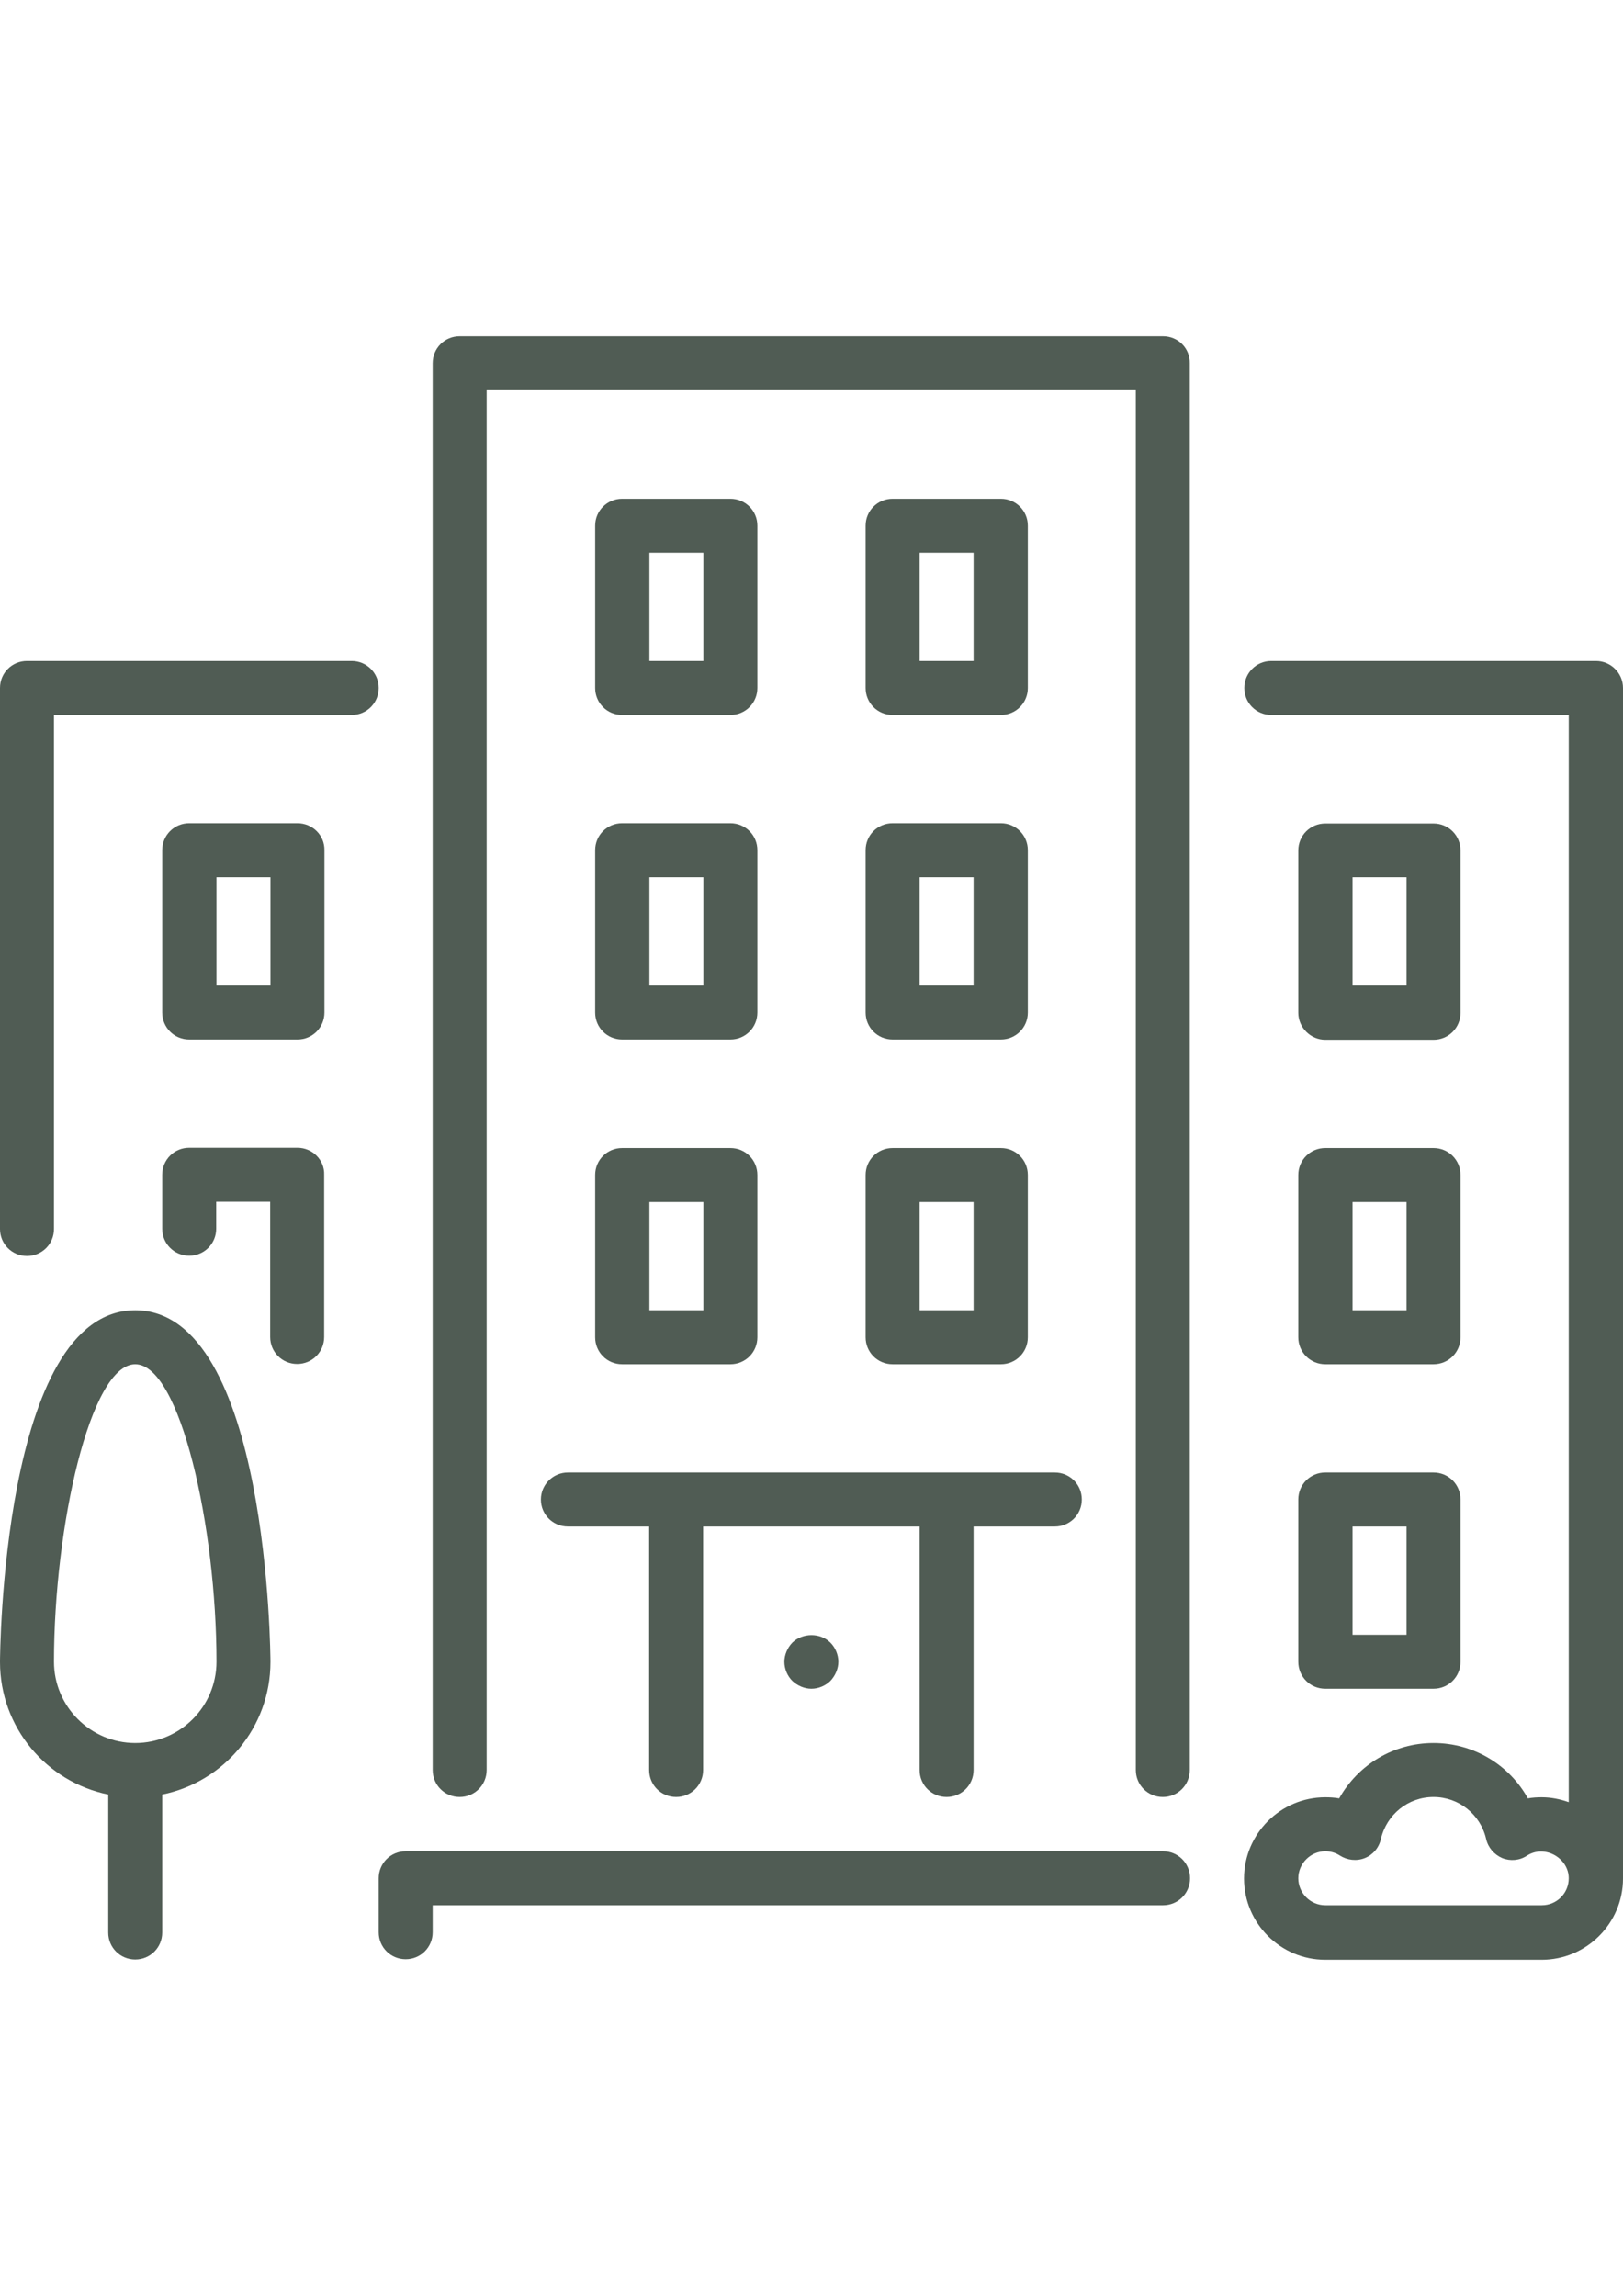<?xml version="1.0" encoding="utf-8"?>
<!-- Generator: Adobe Illustrator 17.1.0, SVG Export Plug-In . SVG Version: 6.00 Build 0)  -->
<!DOCTYPE svg PUBLIC "-//W3C//DTD SVG 1.1//EN" "http://www.w3.org/Graphics/SVG/1.1/DTD/svg11.dtd">
<svg version="1.1" id="Layer_1" xmlns="http://www.w3.org/2000/svg" xmlns:xlink="http://www.w3.org/1999/xlink" x="0px" y="0px"
	 viewBox="0 0 595.3 841.9" enable-background="new 0 0 595.3 841.9" xml:space="preserve">
<g>
	<g>
		<g>
			<path fill="#505C54" d="M426.6,678.9H148.8c-5.5,0-9.9,4.4-9.9,9.9v19.8c0,5.5,4.4,9.9,9.9,9.9s9.9-4.4,9.9-9.9v-9.9h267.9
				c5.5,0,9.9-4.4,9.9-9.9C436.5,683.3,432.1,678.9,426.6,678.9z"/>
			<path fill="#505C54" d="M218.3,371.3c0,5.5,4.4,9.9,9.9,9.9h39.7c5.5,0,9.9-4.4,9.9-9.9v-59.5c0-5.5-4.4-9.9-9.9-9.9h-39.7
				c-5.5,0-9.9,4.4-9.9,9.9L218.3,371.3L218.3,371.3z M238.1,321.7H258v39.7h-19.8V321.7z"/>
			<path fill="#505C54" d="M129,242.4H9.9c-5.5,0-9.9,4.4-9.9,9.9v198.4c0,5.5,4.4,9.9,9.9,9.9s9.9-4.4,9.9-9.9V262.2H129
				c5.5,0,9.9-4.4,9.9-9.9S134.5,242.4,129,242.4z"/>
			<path fill="#505C54" d="M476.2,609.4c0,5.5,4.4,9.9,9.9,9.9h39.7c5.5,0,9.9-4.4,9.9-9.9v-59.5c0-5.5-4.4-9.9-9.9-9.9h-39.7
				c-5.5,0-9.9,4.4-9.9,9.9V609.4z M496.1,559.8h19.8v39.7h-19.8V559.8z"/>
			<path fill="#505C54" d="M49.6,480.5c-49,0-49.6,127.7-49.6,129c0,24,17.1,44,39.7,48.6v50.6c0,5.5,4.4,9.9,9.9,9.9
				s9.9-4.4,9.9-9.9v-50.6c22.6-4.6,39.7-24.6,39.7-48.6C99.2,608.2,98.6,480.5,49.6,480.5z M49.6,639.2
				c-16.4,0-29.8-13.4-29.8-29.8c0-49.4,13.3-109.1,29.8-109.1S79.4,560,79.4,609.4C79.4,625.9,66,639.2,49.6,639.2z"/>
			<path fill="#505C54" d="M109.1,420.9H69.4c-5.5,0-9.9,4.4-9.9,9.9v19.8c0,5.5,4.4,9.9,9.9,9.9s9.9-4.4,9.9-9.9v-9.9h19.8v49.6
				c0,5.5,4.4,9.9,9.9,9.9c5.5,0,9.9-4.4,9.9-9.9v-59.5C119.1,425.4,114.6,420.9,109.1,420.9z"/>
			<path fill="#505C54" d="M486.1,381.3h39.7c5.5,0,9.9-4.4,9.9-9.9v-59.5c0-5.5-4.4-9.9-9.9-9.9h-39.7c-5.5,0-9.9,4.4-9.9,9.9v59.5
				C476.2,376.8,480.7,381.3,486.1,381.3z M496.1,321.7h19.8v39.7h-19.8V321.7z"/>
			<path fill="#505C54" d="M109.1,301.9H69.4c-5.5,0-9.9,4.4-9.9,9.9v59.5c0,5.5,4.4,9.9,9.9,9.9h39.7c5.5,0,9.9-4.4,9.9-9.9v-59.5
				C119.1,306.3,114.6,301.9,109.1,301.9z M99.2,361.4H79.4v-39.7h19.8L99.2,361.4L99.2,361.4z"/>
			<path fill="#505C54" d="M317.5,371.3c0,5.5,4.4,9.9,9.9,9.9h39.7c5.5,0,9.9-4.4,9.9-9.9v-59.5c0-5.5-4.4-9.9-9.9-9.9h-39.7
				c-5.5,0-9.9,4.4-9.9,9.9L317.5,371.3L317.5,371.3z M337.3,321.7h19.8v39.7h-19.8L337.3,321.7L337.3,321.7z"/>
			<path fill="#505C54" d="M585.4,242.4H466.3c-5.5,0-9.9,4.4-9.9,9.9c0,5.5,4.4,9.9,9.9,9.9h109.1v398.7c-3.1-1.1-6.4-1.8-9.9-1.8
				c-1.7,0-3.4,0.1-5.1,0.4c-6.8-12.3-19.9-20.3-34.6-20.3c-14.7,0-27.7,8-34.6,20.3c-1.7-0.3-3.4-0.4-5.1-0.4
				c-16.4,0-29.8,13.4-29.8,29.8c0,16.4,13.4,29.8,29.8,29.8h79.4c16.4,0,29.8-13.4,29.8-29.8V252.3
				C595.3,246.8,590.8,242.4,585.4,242.4z M565.5,698.7h-79.4c-5.5,0-9.9-4.5-9.9-9.9s4.5-9.9,9.9-9.9c1.9,0,3.7,0.5,5.4,1.6
				c2.7,1.7,6.1,2.1,9.1,0.9c3-1.2,5.2-3.8,5.9-7c2.1-9,10-15.4,19.3-15.4c9.2,0,17.2,6.3,19.3,15.4c0.7,3.1,2.9,5.7,5.9,7
				c3,1.2,6.4,0.9,9.1-0.9c6.5-4.2,15.3,0.9,15.3,8.3C575.4,694.3,571,698.7,565.5,698.7z"/>
			<path fill="#505C54" d="M327.4,262.2h39.7c5.5,0,9.9-4.4,9.9-9.9v-59.5c0-5.5-4.4-9.9-9.9-9.9h-39.7c-5.5,0-9.9,4.4-9.9,9.9v59.5
				C317.5,257.8,321.9,262.2,327.4,262.2z M337.3,202.7h19.8v39.7h-19.8L337.3,202.7L337.3,202.7z"/>
			<path fill="#505C54" d="M317.5,490.4c0,5.5,4.4,9.9,9.9,9.9h39.7c5.5,0,9.9-4.4,9.9-9.9v-59.5c0-5.5-4.4-9.9-9.9-9.9h-39.7
				c-5.5,0-9.9,4.4-9.9,9.9L317.5,490.4L317.5,490.4z M337.3,440.8h19.8v39.7h-19.8L337.3,440.8L337.3,440.8z"/>
			<path fill="#505C54" d="M228.2,262.2h39.7c5.5,0,9.9-4.4,9.9-9.9v-59.5c0-5.5-4.4-9.9-9.9-9.9h-39.7c-5.5,0-9.9,4.4-9.9,9.9v59.5
				C218.3,257.8,222.7,262.2,228.2,262.2z M238.1,202.7H258v39.7h-19.8V202.7z"/>
			<path fill="#505C54" d="M290.6,602.4c-1.8,1.9-2.9,4.5-2.9,7c0,2.6,1.1,5.2,2.9,7c1.9,1.8,4.5,2.9,7,2.9c2.6,0,5.2-1.1,7-2.9
				c1.8-1.9,2.9-4.5,2.9-7c0-2.6-1.1-5.2-2.9-7C300.9,598.7,294.4,598.7,290.6,602.4z"/>
			<path fill="#505C54" d="M218.3,490.4c0,5.5,4.4,9.9,9.9,9.9h39.7c5.5,0,9.9-4.4,9.9-9.9v-59.5c0-5.5-4.4-9.9-9.9-9.9h-39.7
				c-5.5,0-9.9,4.4-9.9,9.9L218.3,490.4L218.3,490.4z M238.1,440.8H258v39.7h-19.8V440.8z"/>
			<path fill="#505C54" d="M198.4,549.9c0,5.5,4.4,9.9,9.9,9.9h29.8v89.3c0,5.5,4.4,9.9,9.9,9.9s9.9-4.4,9.9-9.9v-89.3h79.4v89.3
				c0,5.5,4.4,9.9,9.9,9.9c5.5,0,9.9-4.4,9.9-9.9v-89.3h29.8c5.5,0,9.9-4.4,9.9-9.9c0-5.5-4.4-9.9-9.9-9.9H208.3
				C202.9,540,198.4,544.4,198.4,549.9z"/>
			<path fill="#505C54" d="M476.2,490.4c0,5.5,4.4,9.9,9.9,9.9h39.7c5.5,0,9.9-4.4,9.9-9.9v-59.5c0-5.5-4.4-9.9-9.9-9.9h-39.7
				c-5.5,0-9.9,4.4-9.9,9.9V490.4z M496.1,440.8h19.8v39.7h-19.8V440.8z"/>
			<path fill="#505C54" d="M426.6,123.3h-258c-5.5,0-9.9,4.4-9.9,9.9v515.9c0,5.5,4.4,9.9,9.9,9.9s9.9-4.4,9.9-9.9v-506h238.1v506
				c0,5.5,4.4,9.9,9.9,9.9s9.9-4.4,9.9-9.9V133.2C436.5,127.7,432.1,123.3,426.6,123.3z"/>
		</g>
	</g>
</g>
</svg>
